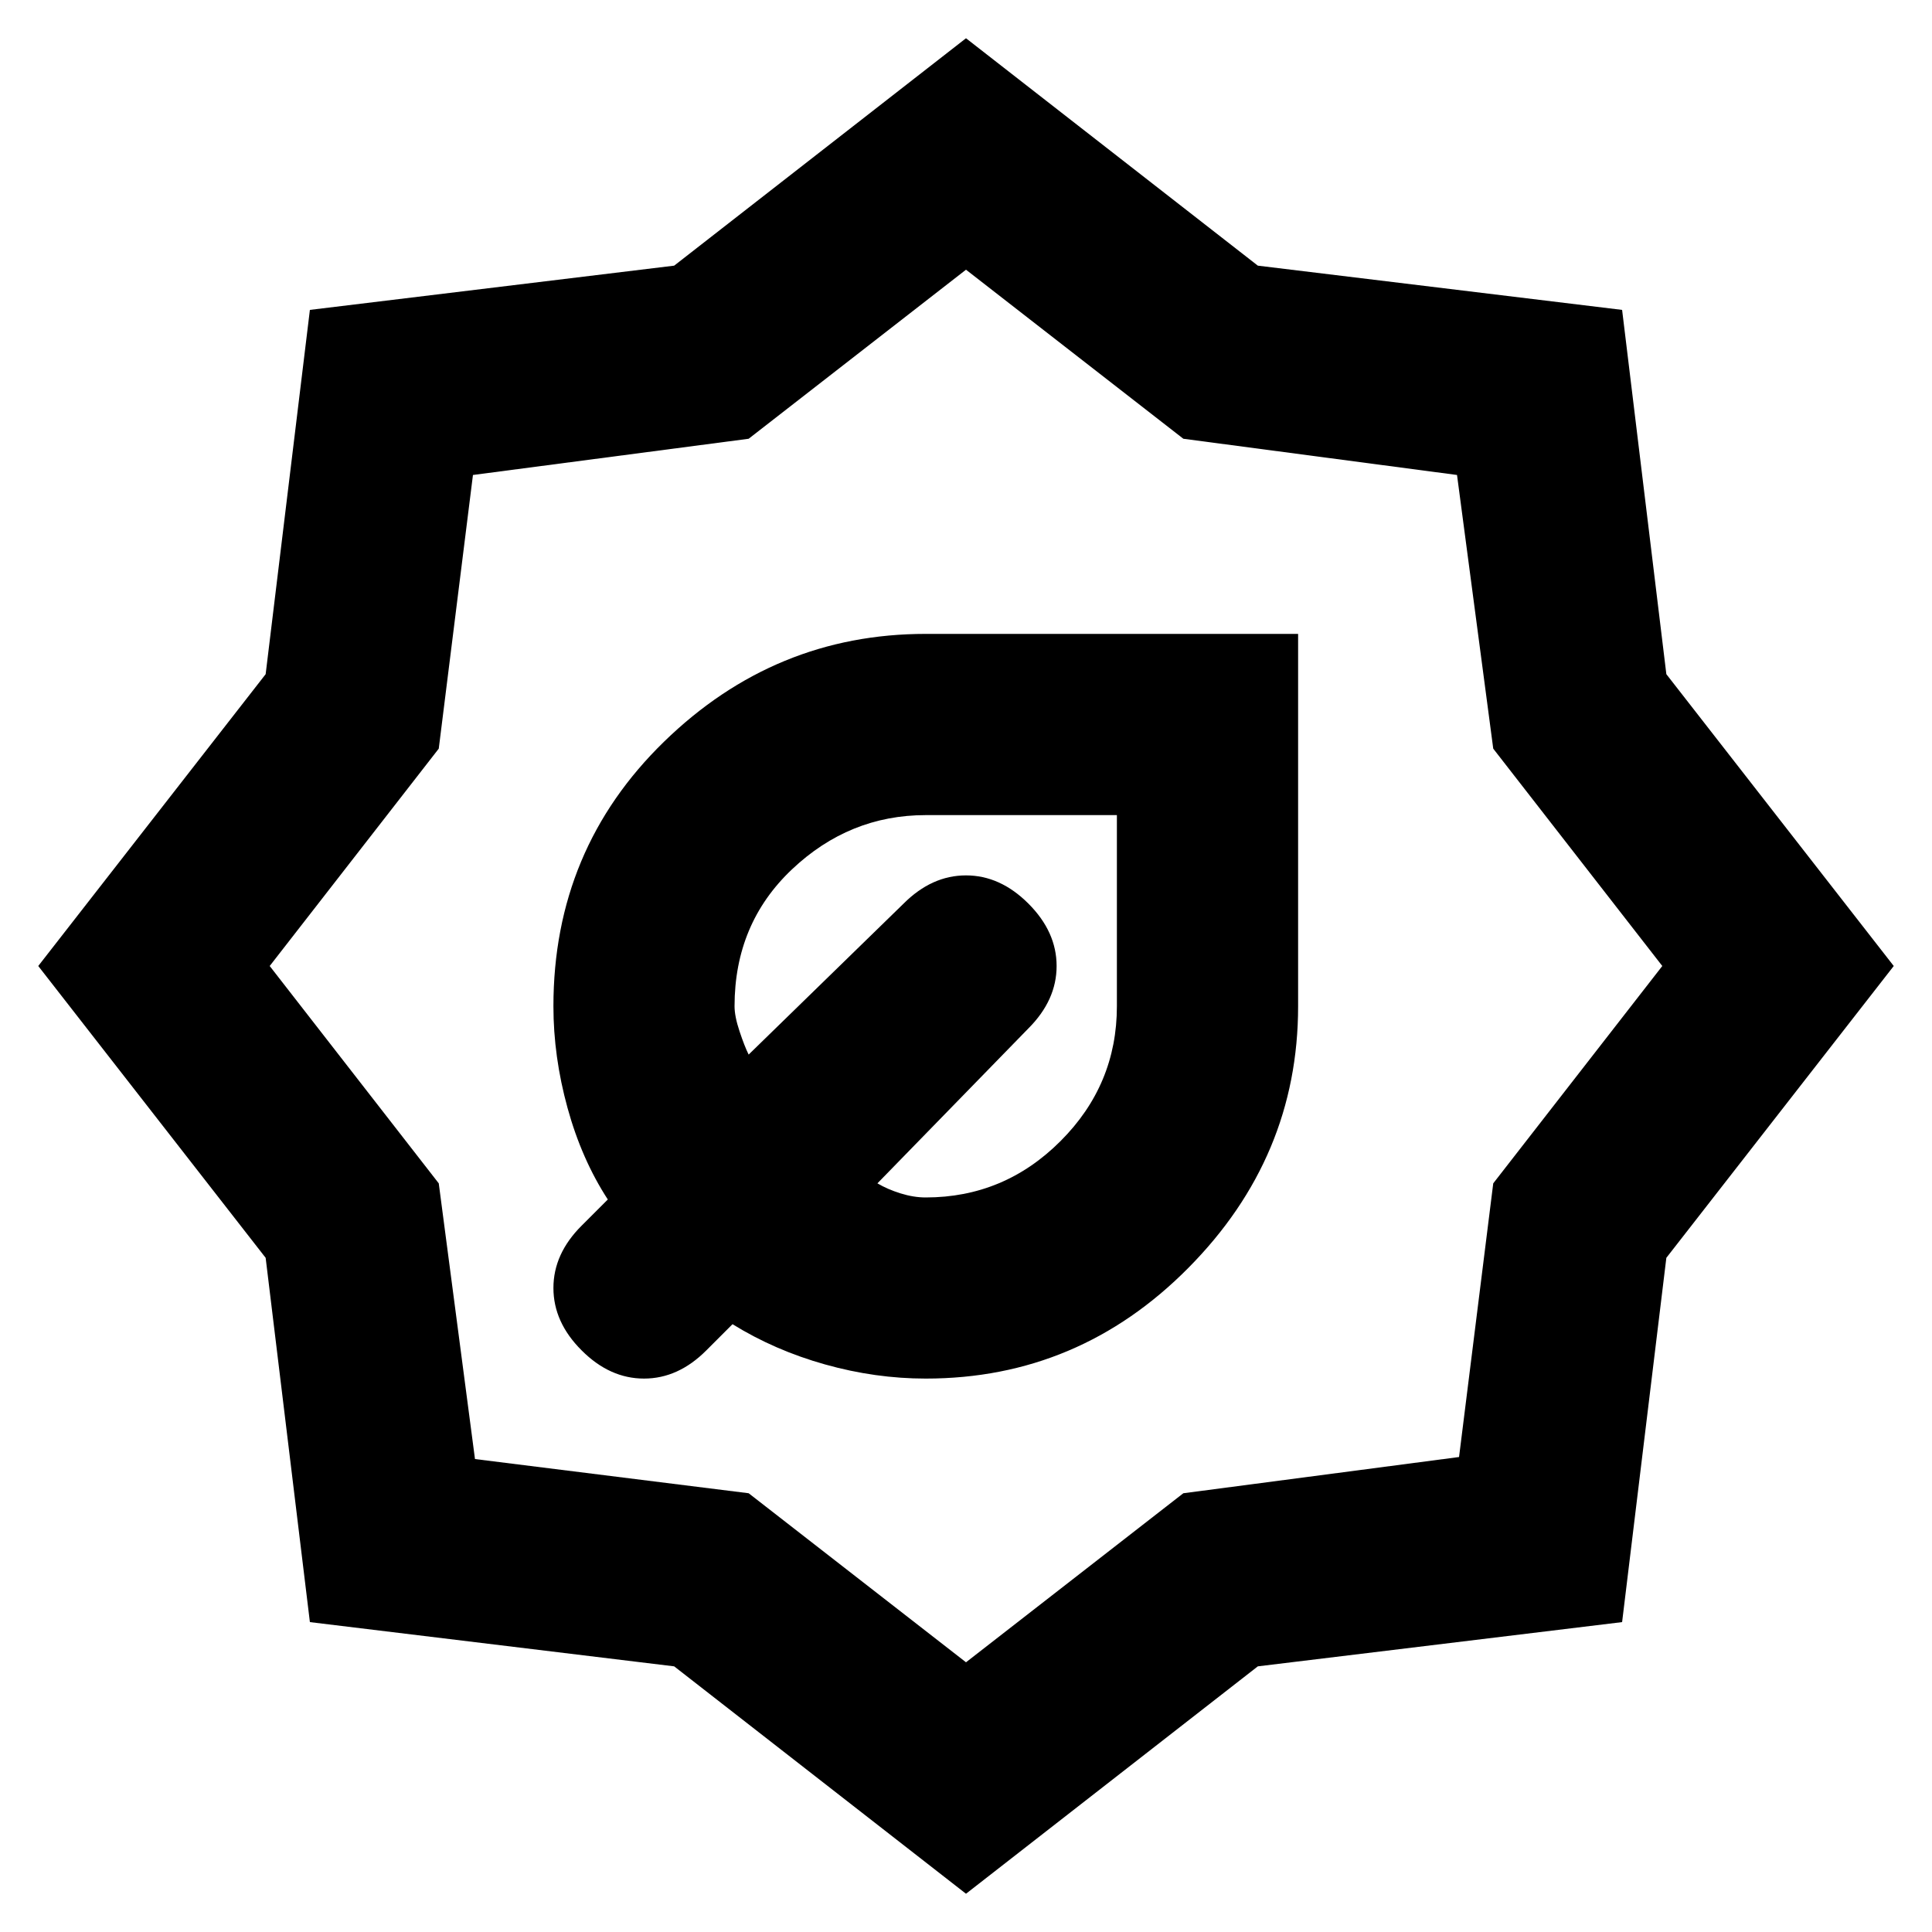 <svg xmlns="http://www.w3.org/2000/svg" height="20" width="20"><path d="M9.583 14.271q-.521 0-1.041-.146-.521-.146-.959-.417l-.271.271q-.291.292-.645.292-.355 0-.646-.292-.292-.291-.292-.646 0-.354.292-.645l.271-.271q-.271-.417-.417-.948-.146-.531-.146-1.052 0-1.625 1.146-2.74 1.146-1.115 2.708-1.115h3.855v3.855q0 1.562-1.136 2.708-1.135 1.146-2.719 1.146Zm0-1.875q.813 0 1.396-.584.583-.583.583-1.395V8.438H9.583q-.791 0-1.385.562t-.594 1.417q0 .104.052.26.052.156.094.24l1.604-1.563q.292-.292.646-.292.354 0 .646.292.292.292.292.646 0 .354-.292.646L9.083 12.25q.105.062.24.104.135.042.26.042ZM10 19.604 6.979 17.25l-3.771-.458-.458-3.771L.396 10 2.75 6.979l.458-3.771 3.771-.458L10 .396l3.021 2.354 3.771.458.458 3.771L19.604 10l-2.354 3.021-.458 3.771-3.771.458Zm0-2.396 2.25-1.75 2.854-.375.354-2.833 1.75-2.25-1.75-2.25-.375-2.833-2.833-.375L10 2.792l-2.25 1.75-2.854.375-.354 2.833L2.792 10l1.75 2.25.375 2.854 2.833.354Z"/></svg>